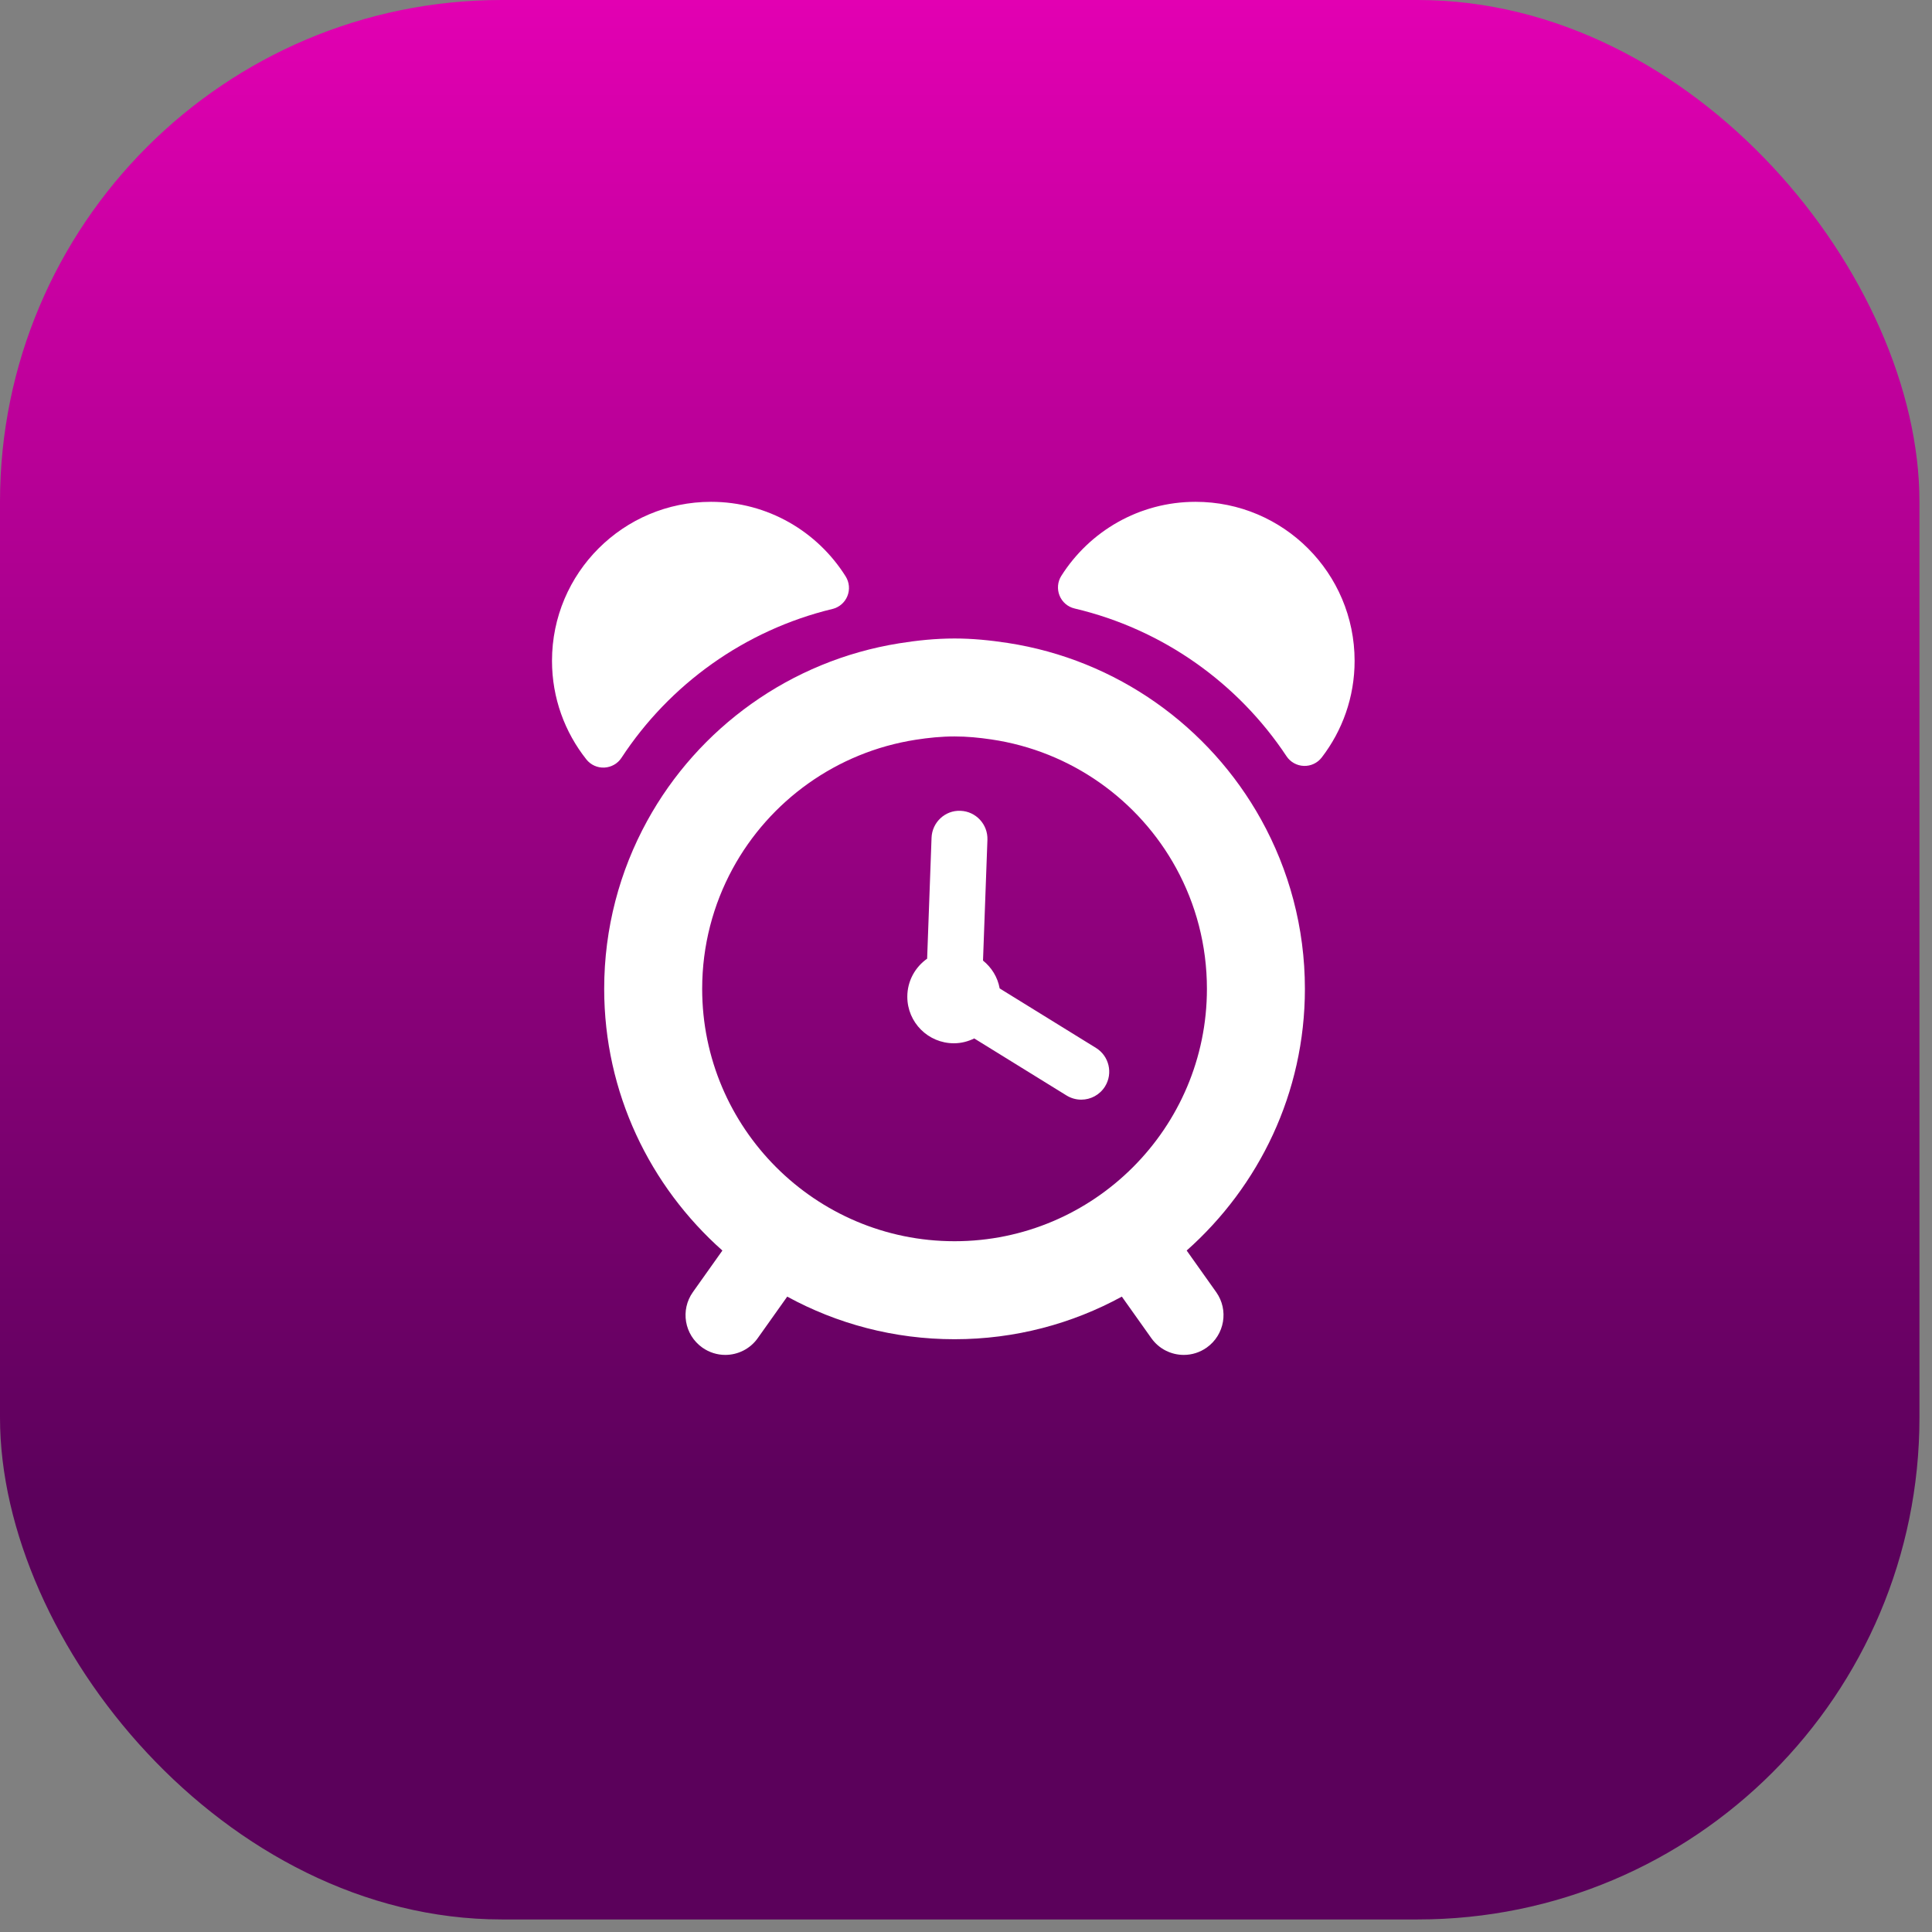 <svg width="77" height="77" viewBox="0 0 77 77" fill="none" xmlns="http://www.w3.org/2000/svg">
<rect x="0" y="0" width="77" height="77" fill="#808080" stroke="none"/>
<rect width="76.5" height="76.5" rx="20" fill="url(#paint0_linear_123_1564)"/>
<path d="M24.768 30.204C26.686 27.276 29.677 25.116 33.177 24.27C33.446 24.206 33.668 24.015 33.772 23.759C33.877 23.502 33.852 23.21 33.705 22.975C32.585 21.189 30.603 20 28.339 20C24.839 20 22 22.837 22 26.337C22 27.823 22.513 29.187 23.37 30.267C23.542 30.484 23.808 30.605 24.085 30.592C24.362 30.579 24.617 30.435 24.768 30.204Z" fill="white"/>
<path d="M47.649 20C45.396 20 43.421 21.178 42.298 22.952C42.15 23.186 42.124 23.48 42.229 23.738C42.334 23.998 42.557 24.188 42.83 24.252C46.338 25.078 49.34 27.222 51.274 30.14C51.428 30.372 51.684 30.515 51.963 30.525C52.241 30.536 52.506 30.411 52.677 30.19C53.497 29.124 53.988 27.79 53.988 26.338C53.986 22.837 51.149 20 47.649 20Z" fill="white"/>
<path d="M52.007 39.41C52.007 36.964 51.37 34.664 50.261 32.663C48.204 28.956 44.51 26.292 40.163 25.625C39.469 25.519 38.766 25.447 38.043 25.447C37.289 25.447 36.553 25.524 35.831 25.64C31.502 26.334 27.826 29.01 25.791 32.721C24.701 34.709 24.08 36.987 24.08 39.41C24.08 43.559 25.909 47.282 28.791 49.84L27.615 51.497C27.108 52.211 27.276 53.199 27.99 53.707C28.268 53.904 28.588 54 28.906 54C29.402 54 29.891 53.767 30.199 53.333L31.375 51.677C33.357 52.759 35.629 53.375 38.043 53.375C40.457 53.375 42.729 52.759 44.711 51.677L45.887 53.333C46.196 53.768 46.684 54 47.18 54C47.498 54 47.817 53.904 48.095 53.707C48.809 53.199 48.978 52.211 48.471 51.497L47.295 49.84C50.177 47.282 52.007 43.559 52.007 39.41ZM38.044 49.469C32.497 49.469 27.985 44.957 27.985 39.41C27.985 37.681 28.424 36.054 29.195 34.63C30.663 31.924 33.34 29.974 36.494 29.483C37.001 29.404 37.515 29.351 38.044 29.351C38.542 29.351 39.028 29.399 39.507 29.47C42.688 29.936 45.394 31.886 46.879 34.605C47.659 36.033 48.102 37.669 48.102 39.41C48.102 44.957 43.59 49.469 38.044 49.469Z" fill="white"/>
<path d="M43.679 41.764L39.842 39.394C39.762 38.945 39.519 38.558 39.178 38.284L39.354 33.47C39.375 32.855 38.895 32.338 38.281 32.315C37.668 32.287 37.15 32.773 37.127 33.388L36.951 38.208C36.475 38.544 36.161 39.096 36.161 39.724C36.161 40.75 36.992 41.58 38.018 41.58C38.31 41.58 38.583 41.507 38.828 41.387L42.508 43.661C42.691 43.773 42.894 43.827 43.093 43.827C43.466 43.827 43.83 43.64 44.042 43.299C44.366 42.774 44.203 42.087 43.679 41.764Z" fill="white"/>

<defs>
<linearGradient id="paint0_linear_123_1564" x1="153" y1="0" x2="153" y2="60" gradientUnits="userSpaceOnUse">
<stop stop-color="#E200B2"/>
<stop offset="1" stop-color="#5B015B"/>
</linearGradient>
</defs>
</svg>


